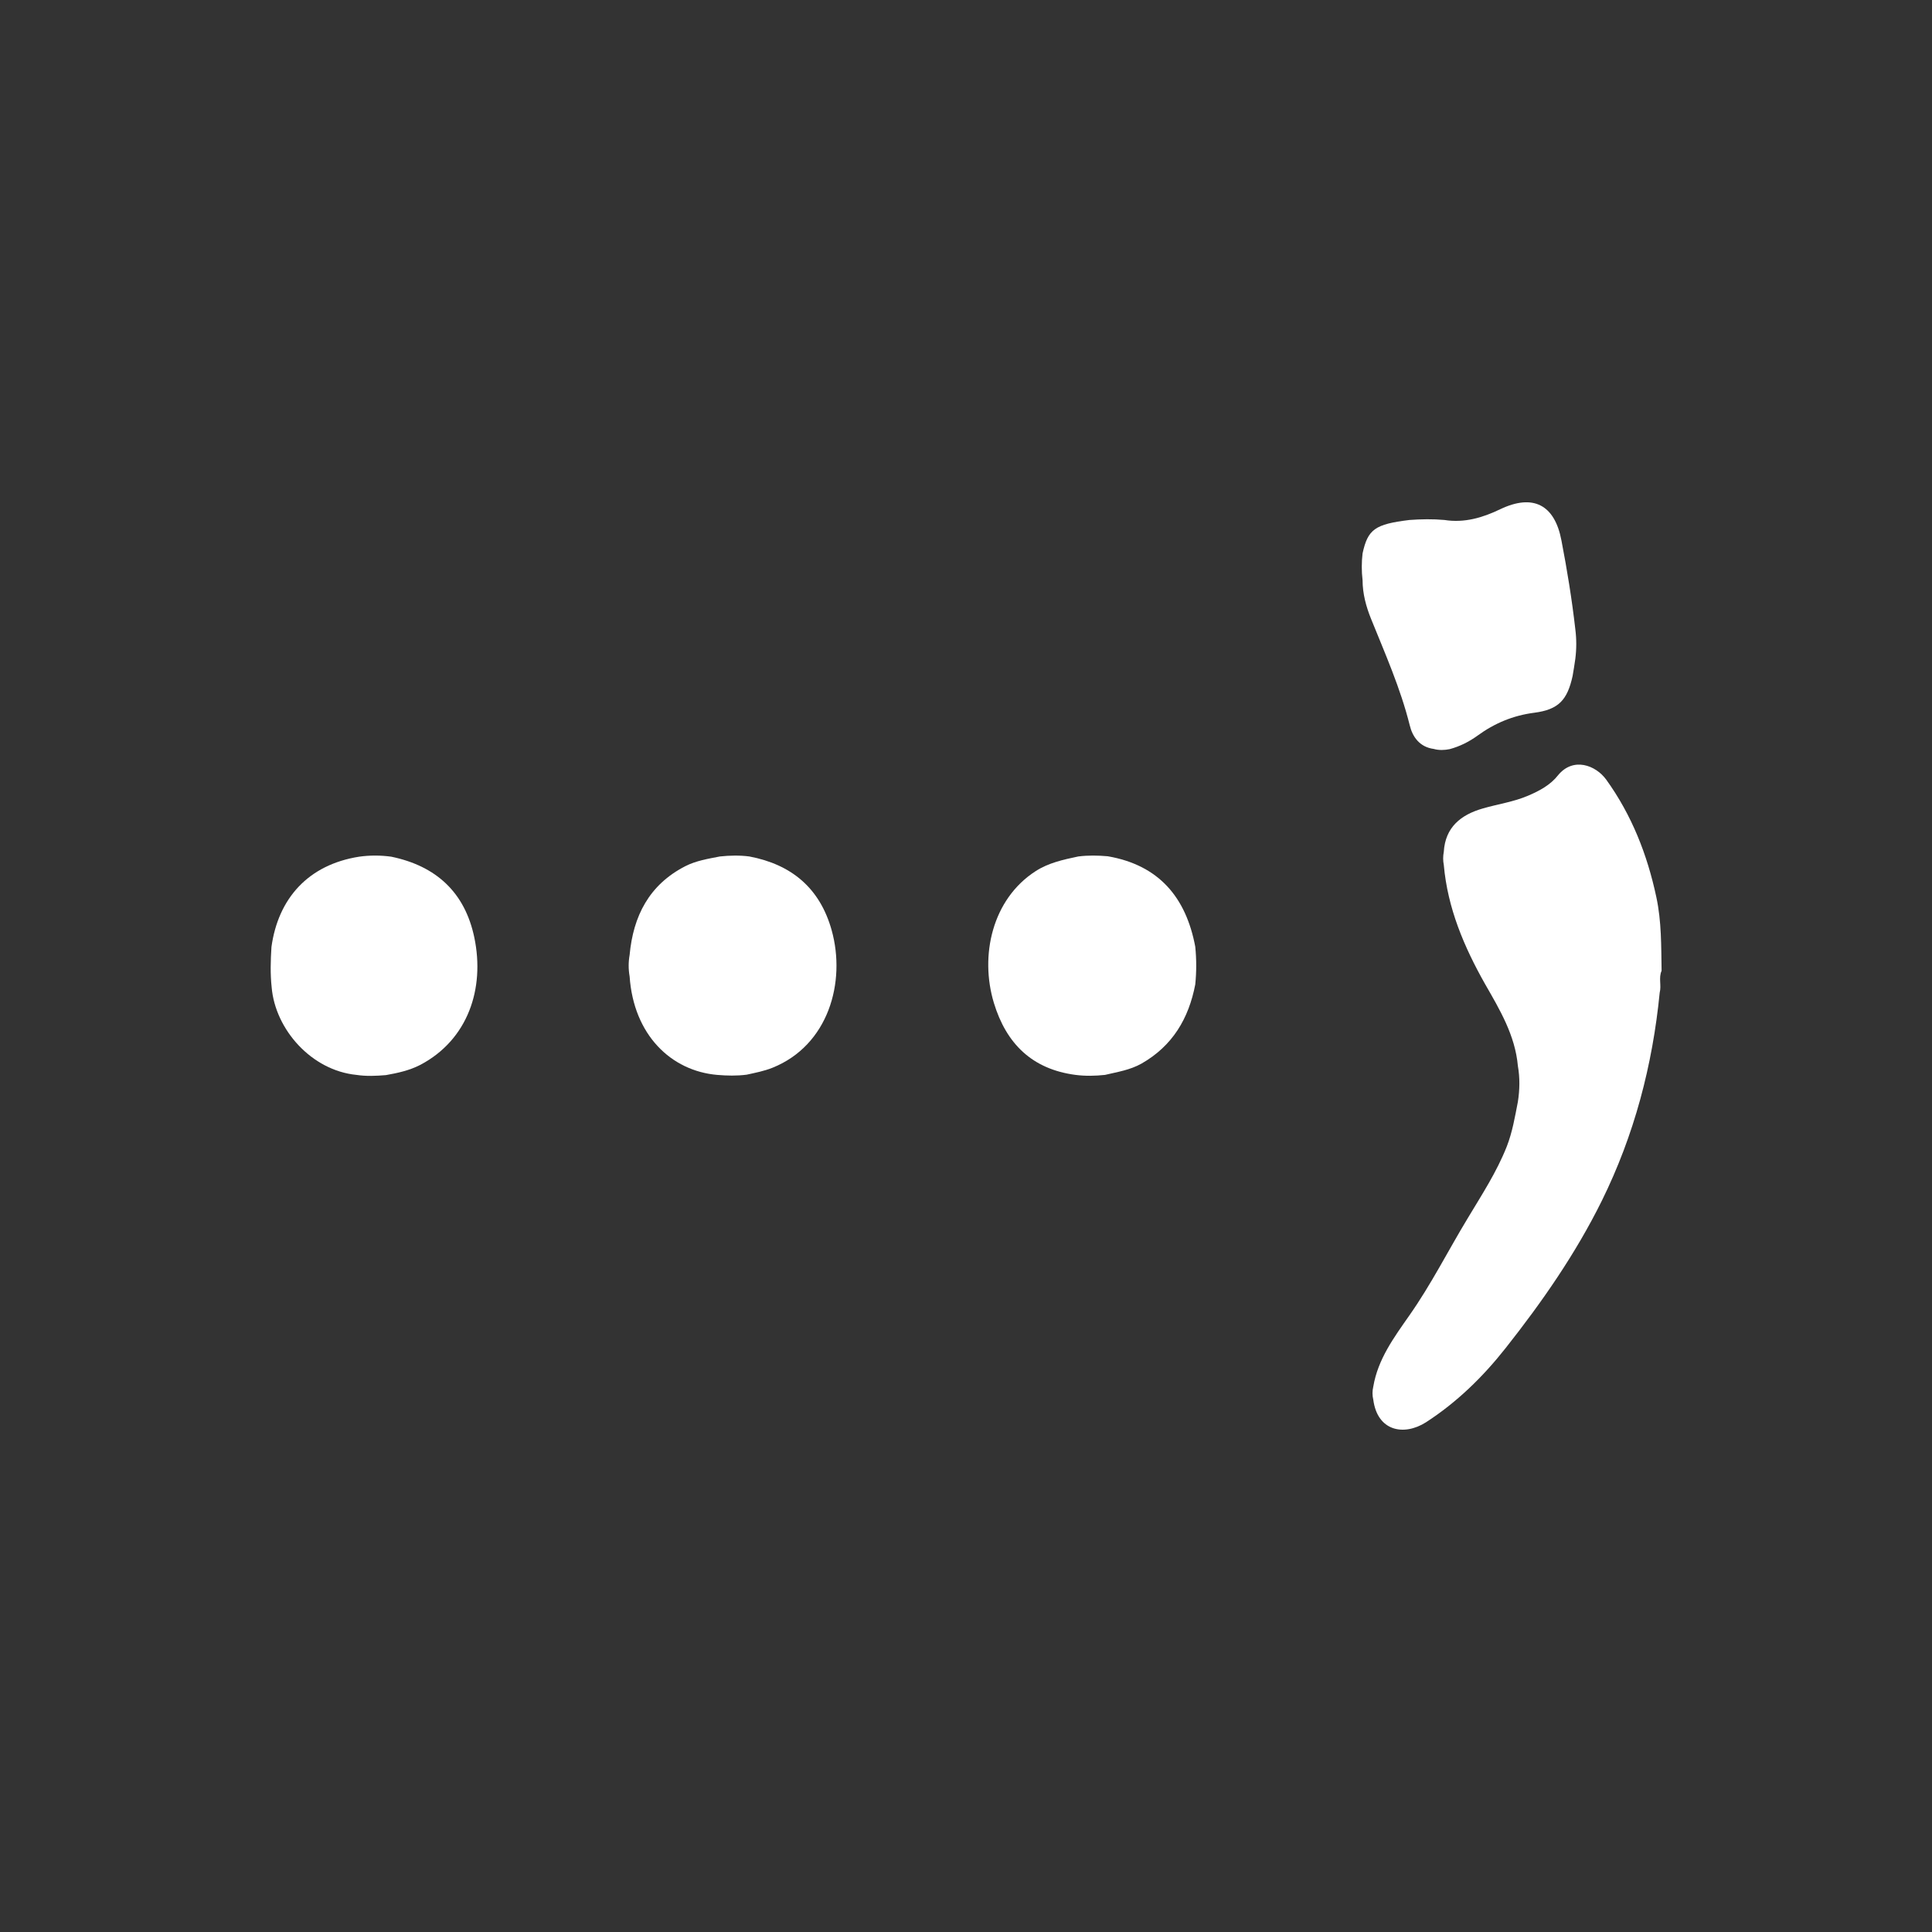 <?xml version="1.0" encoding="utf-8"?>
<!-- Generator: Adobe Illustrator 22.1.0, SVG Export Plug-In . SVG Version: 6.00 Build 0)  -->
<svg version="1.1" id="Layer_1" xmlns="http://www.w3.org/2000/svg" xmlns:xlink="http://www.w3.org/1999/xlink" x="0px" y="0px"
	 viewBox="0 0 918.1 918.1" style="enable-background:new 0 0 918.1 918.1;" xml:space="preserve">
<rect x="0" y="0" width="918.1" height="918.1" fill="#333333" stroke="none"/>
<style type="text/css">
	.st0{fill:#ffffff;}
</style>
<g>
	<g>
		<path class="st0" d="M686.1,404.8c0.7-11.7,8.1-17.6,18.5-20.6c7.2-2.1,14.6-3.1,21.6-6.1c5.4-2.3,10.6-5.1,14.2-9.7
			c7.2-8.8,17.9-4.8,22.9,2.1c12.1,16.8,19.5,35.6,23.8,55.8c2.5,11.6,2.3,23.3,2.5,35c-1.5,3.4,0,7-0.9,10.4
			c-3.4,34.6-12.1,67.7-27.5,98.9c-12.4,25.1-28.4,48.1-45.7,70c-10.8,13.7-23.2,25.8-37.9,35.3c-10.4,6.6-23,4.3-25-10.7
			c-0.5-2.1-0.5-4.2,0-6.3c2.2-13,9.8-23.3,17-33.6c10.5-14.9,18.6-31.1,28-46.6c6.6-11,13.6-21.7,18.4-33.8
			c2.7-6.9,3.9-14.1,5.3-21.3c0.9-5.7,1-11.4,0-17.1c-1.3-14.5-8.6-26.7-15.6-38.9c-10-17.7-17.8-36.1-19.6-56.6
			C685.7,409,685.7,406.9,686.1,404.8z"/>
		<path class="st0" d="M748.6,313.1c-0.4,2.7-0.8,5.5-1.3,8.2c-2.5,11.3-6.6,15.9-18.2,17.4c-10.1,1.3-18.9,5-27,10.9
			c-4,2.9-8.4,5.1-13.2,6.4c-2.5,0.5-5.1,0.6-7.6-0.1c-6.7-0.9-10.1-5.8-11.4-11.3c-4.4-17.6-11.7-34-18.4-50.6
			c-2.3-5.7-4-11.9-4-18.3c-0.5-4.2-0.5-8.5,0-12.7c2.5-11.5,5.9-13.9,22.3-15.9c5.5-0.4,11.1-0.5,16.6,0c9.5,1.5,18.2-1.1,26.5-5.1
			c15.7-7.5,25.9-2.1,29.1,14.8c2.7,14,5,28.1,6.6,42.2C749.2,303.7,749.2,308.4,748.6,313.1z"/>
		<path class="st0" d="M299.2,453.8c1.7-18.5,9.3-33.4,26.5-42.2c5.1-2.6,10.8-3.5,16.4-4.6c4.7-0.5,9.4-0.6,14,0
			c20,3.8,33.5,15,39.1,35c6.9,24.7-1.5,54.7-28.1,65.4c-4,1.6-8.2,2.4-12.3,3.3c-4.7,0.6-9.3,0.5-14,0.1
			c-21.9-1.9-39.7-19-41.6-46.8C298.6,460.6,298.6,457.2,299.2,453.8z"/>
		<path class="st0" d="M511.1,510.8c-20.6-2.7-32.9-14.8-38.8-34.2c-6.8-22.5-0.8-49.3,19.8-62.6c6.2-4,13.2-5.5,20.3-7
			c4.7-0.6,9.3-0.5,14-0.1c24.3,4.2,37.2,19.5,41.6,43c0.6,6,0.6,11.9,0,17.9c-3.1,16.2-10.8,29.2-25.5,37.6
			c-5.5,3.1-11.5,4-17.4,5.4C520.4,511.3,515.8,511.4,511.1,510.8z"/>
		<path class="st0" d="M185.9,407.1c21.3,4.4,35,16.9,39.5,38.4c5.1,24.4-3.1,48.6-25.6,60.5c-5.2,2.7-10.8,3.9-16.4,4.9
			c-4.7,0.4-9.4,0.6-14-0.1c-21.4-2.1-38.6-21.6-40.3-41.6c-0.7-6.4-0.5-12.8-0.1-19.2c3.2-23.1,17.5-39.1,41.7-42.9
			C175.7,406.4,180.8,406.4,185.9,407.1z"/>
	</g>
</g>
</svg>
